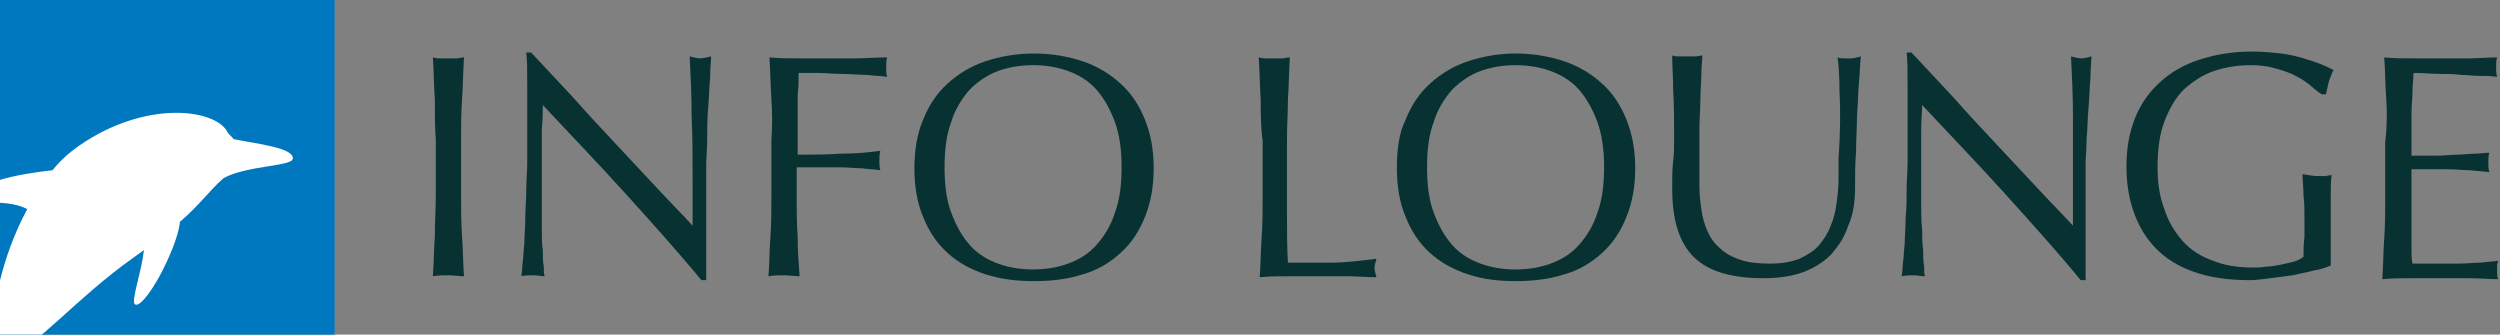 <?xml version="1.0" encoding="utf-8"?>
<!-- Generator: Adobe Illustrator 22.1.0, SVG Export Plug-In . SVG Version: 6.00 Build 0)  -->
<svg version="1.1" id="レイヤー_1" xmlns="http://www.w3.org/2000/svg" xmlns:xlink="http://www.w3.org/1999/xlink" x="0px"
	 y="0px" viewBox="0 0 257 34.4" style="enable-background:new 0 0 257 34.4;" xml:space="preserve">
<rect x="0" y="0" width="257" height="34.4" fill="#808080" stroke="none"/>
<style type="text/css">
	.st0{fill:#083232;}
	.st1{clip-path:url(#SVGID_2_);}
	.st2{fill:#0078BF;}
	.st3{clip-path:url(#SVGID_4_);fill:#FFFFFF;}
</style>
<path class="st0" d="M44.7,10.2c-0.1-1.4-0.1-2.8-0.2-4.3C44.8,6,45,6,45.3,6c0.3,0,0.5,0,0.8,0c0.3,0,0.5,0,0.8,0
	c0.3,0,0.5-0.1,0.8-0.1c-0.1,1.5-0.1,2.9-0.2,4.3c-0.1,1.4-0.1,2.8-0.1,4.2v5.6c0,1.4,0,2.9,0.1,4.3c0.1,1.4,0.1,2.8,0.2,4.1
	c-0.5,0-1-0.1-1.6-0.1c-0.6,0-1.1,0-1.6,0.1c0.1-1.4,0.1-2.7,0.2-4.1c0-1.4,0.1-2.8,0.1-4.3v-5.6C44.7,13,44.7,11.6,44.7,10.2z"/>
<path class="st0" d="M64.3,19.9c-2.8-3.1-5.7-6.1-8.5-9.1c0,0.6,0,1.4-0.1,2.5c0,1,0,2.4,0,4.2c0,0.5,0,1,0,1.7c0,0.7,0,1.4,0,2.1
	c0,0.7,0,1.5,0,2.3c0,0.8,0,1.5,0.1,2.1c0,0.7,0,1.2,0.1,1.7c0,0.5,0,0.8,0.1,1c-0.4,0-0.7-0.1-1.2-0.1c-0.4,0-0.9,0-1.2,0.1
	c0-0.2,0.1-0.6,0.1-1.2c0.1-0.6,0.1-1.3,0.2-2.1c0-0.8,0.1-1.7,0.1-2.7c0-1,0.1-1.9,0.1-2.9c0-1,0.1-1.9,0.1-2.8c0-0.9,0-1.7,0-2.5
	c0-2.1,0-3.9,0-5.4c0-1.5,0-2.6-0.1-3.4h0.5c1.3,1.4,2.8,3,4.3,4.6c1.5,1.7,3,3.3,4.5,4.9c1.5,1.6,2.9,3.1,4.3,4.6
	c1.3,1.4,2.5,2.6,3.5,3.7v-4.5c0-2.3,0-4.5-0.1-6.7c0-2.2-0.1-4.2-0.2-6.2c0.4,0.1,0.8,0.2,1.1,0.2c0.3,0,0.6-0.1,1.1-0.2
	c0,0.5-0.1,1.2-0.1,2.2c-0.1,1-0.1,2-0.2,3.1c-0.1,1.1-0.1,2.2-0.1,3.2c0,1.1-0.1,1.9-0.1,2.5c0,0.5,0,1.2,0,2c0,0.8,0,1.5,0,2.3
	c0,0.8,0,1.6,0,2.4c0,0.8,0,1.6,0,2.3c0,0.7,0,1.3,0,1.9c0,0.5,0,0.8,0,1.1h-0.5C69.8,26,67.1,23,64.3,19.9z"/>
<path class="st0" d="M79.3,10.2c-0.1-1.4-0.1-2.8-0.2-4.3c1,0.1,2,0.1,2.9,0.1c1,0,2,0,2.9,0c1,0,2,0,3,0c1,0,2.1-0.1,3.3-0.1
	c-0.1,0.3-0.1,0.7-0.1,1c0,0.3,0,0.7,0.1,1c-0.6-0.1-1.3-0.1-2.1-0.2c-0.8,0-1.7-0.1-2.5-0.1c-0.9,0-1.7-0.1-2.5-0.1
	c-0.8,0-1.5,0-2,0c0,0.8,0,1.5-0.1,2.2c0,0.7,0,1.4,0,2.1c0,0.8,0,1.5,0,2.1c0,0.6,0,1.3,0,2c1.4,0,2.9,0,4.3-0.1
	c1.4,0,2.8-0.1,4.2-0.3c-0.1,0.3-0.1,0.7-0.1,1c0,0.3,0,0.7,0.1,1c-0.5-0.1-1.2-0.1-1.9-0.2c-0.7,0-1.4-0.1-2.2-0.1
	c-0.7,0-1.5,0-2.3,0c-0.8,0-1.5,0-2.2,0v2.8c0,1.4,0,2.9,0.1,4.3c0,1.4,0.1,2.8,0.2,4.1c-0.5,0-1-0.1-1.6-0.1c-0.6,0-1.1,0-1.6,0.1
	c0.1-1.4,0.1-2.7,0.2-4.1c0.1-1.4,0.1-2.8,0.1-4.3v-5.6C79.4,13,79.4,11.6,79.3,10.2z"/>
<path class="st0" d="M94.9,12.3c0.6-1.5,1.4-2.7,2.5-3.7c1.1-1,2.4-1.8,3.9-2.3c1.5-0.5,3.2-0.8,5-0.8c1.8,0,3.5,0.3,5,0.8
	c1.5,0.5,2.8,1.3,3.9,2.3c1.1,1,1.9,2.2,2.5,3.7c0.6,1.5,0.9,3.1,0.9,5c0,1.9-0.3,3.5-0.9,5c-0.6,1.5-1.4,2.7-2.5,3.7
	c-1.1,1-2.4,1.8-3.9,2.2c-1.5,0.5-3.2,0.7-5,0.7c-1.8,0-3.4-0.2-5-0.7c-1.5-0.5-2.8-1.2-3.9-2.2c-1.1-1-1.9-2.2-2.5-3.7
	c-0.6-1.4-0.9-3.1-0.9-5C94,15.4,94.3,13.7,94.9,12.3z M114.6,12.5c-0.5-1.3-1.1-2.4-1.9-3.3c-0.8-0.9-1.8-1.5-2.9-1.9
	c-1.1-0.4-2.3-0.6-3.6-0.6c-1.3,0-2.5,0.2-3.6,0.6c-1.1,0.4-2.1,1.1-2.9,1.9c-0.8,0.9-1.5,2-1.9,3.3c-0.5,1.3-0.7,2.9-0.7,4.7
	c0,1.8,0.2,3.4,0.7,4.7c0.5,1.3,1.1,2.4,1.9,3.3c0.8,0.9,1.8,1.5,2.9,1.9c1.1,0.4,2.3,0.6,3.6,0.6c1.3,0,2.5-0.2,3.6-0.6
	c1.1-0.4,2.1-1,2.9-1.9c0.8-0.9,1.5-2,1.9-3.3c0.5-1.3,0.7-2.9,0.7-4.7C115.3,15.4,115.1,13.9,114.6,12.5z"/>
<path class="st0" d="M129.6,10.2c-0.1-1.4-0.1-2.8-0.2-4.3c0.3,0.1,0.6,0.1,0.8,0.1c0.3,0,0.5,0,0.8,0c0.3,0,0.5,0,0.8,0
	c0.3,0,0.5-0.1,0.8-0.1c-0.1,1.5-0.1,2.9-0.2,4.3c0,1.4-0.1,2.8-0.1,4.2c0,2.7,0,5.1,0,7.2c0,2,0,3.8,0.1,5.4c1.6,0,3,0,4.5,0
	c1.4,0,3-0.2,4.6-0.4c-0.1,0.4-0.2,0.7-0.2,1c0,0.2,0.1,0.5,0.2,0.9c-1,0-2-0.1-3-0.1c-1,0-2,0-3,0c-1,0-2.1,0-3,0c-1,0-2,0-3,0.1
	c0.1-1.4,0.1-2.7,0.2-4.1c0.1-1.4,0.1-2.8,0.1-4.3v-5.6C129.6,13,129.6,11.6,129.6,10.2z"/>
<path class="st0" d="M144.5,12.3c0.6-1.5,1.4-2.7,2.5-3.7c1.1-1,2.4-1.8,3.9-2.3c1.5-0.5,3.2-0.8,4.9-0.8c1.8,0,3.5,0.3,5,0.8
	c1.5,0.5,2.8,1.3,3.9,2.3c1.1,1,1.9,2.2,2.5,3.7c0.6,1.5,0.9,3.1,0.9,5c0,1.9-0.3,3.5-0.9,5c-0.6,1.5-1.4,2.7-2.5,3.7
	c-1.1,1-2.4,1.8-3.9,2.2c-1.5,0.5-3.2,0.7-5,0.7c-1.8,0-3.4-0.2-4.9-0.7c-1.5-0.5-2.8-1.2-3.9-2.2c-1.1-1-1.9-2.2-2.5-3.7
	c-0.6-1.4-0.9-3.1-0.9-5C143.6,15.4,143.8,13.7,144.5,12.3z M164.2,12.5c-0.5-1.3-1.1-2.4-1.9-3.3c-0.8-0.9-1.8-1.5-2.9-1.9
	c-1.1-0.4-2.3-0.6-3.6-0.6c-1.3,0-2.5,0.2-3.6,0.6c-1.1,0.4-2.1,1.1-2.9,1.9c-0.8,0.9-1.5,2-1.9,3.3c-0.5,1.3-0.7,2.9-0.7,4.7
	c0,1.8,0.2,3.4,0.7,4.7c0.5,1.3,1.1,2.4,1.9,3.3c0.8,0.9,1.8,1.5,2.9,1.9c1.1,0.4,2.3,0.6,3.6,0.6c1.3,0,2.5-0.2,3.6-0.6
	c1.1-0.4,2.1-1,2.9-1.9c0.8-0.9,1.5-2,1.9-3.3c0.5-1.3,0.7-2.9,0.7-4.7C164.9,15.4,164.7,13.9,164.2,12.5z"/>
<path class="st0" d="M189.1,9.4c0-1.7-0.1-2.8-0.2-3.5c0.2,0.1,0.5,0.1,0.7,0.1c0.2,0,0.4,0,0.7,0c0.3,0,0.6-0.1,1-0.2
	c-0.1,0.8-0.1,1.7-0.2,2.7c-0.1,1.1-0.1,2.2-0.2,3.4c0,1.2-0.1,2.5-0.1,3.7c-0.1,1.3-0.1,2.5-0.1,3.7c0,1.5-0.2,2.8-0.7,3.9
	c-0.4,1.2-1,2.1-1.8,3c-0.8,0.8-1.8,1.4-2.9,1.8c-1.1,0.4-2.5,0.6-4,0.6c-3.3,0-5.7-0.7-7.2-2.2c-1.5-1.5-2.2-3.8-2.2-7.1
	c0-1,0-1.9,0.1-2.7c0.1-0.8,0.1-1.6,0.1-2.4c0-1.8,0-3.5-0.1-4.9c0-1.4-0.1-2.6-0.1-3.6c0.3,0.1,0.5,0.1,0.8,0.1c0.3,0,0.6,0,0.9,0
	c0.2,0,0.5,0,0.7,0c0.2,0,0.5-0.1,0.7-0.1c0,0.5-0.1,1.1-0.1,1.9c0,0.8-0.1,1.7-0.1,2.6c0,1-0.1,2-0.1,3.2c0,1.1,0,2.3,0,3.5
	c0,0.7,0,1.5,0,2.3c0,0.8,0.1,1.6,0.2,2.3c0.1,0.8,0.3,1.5,0.6,2.2c0.3,0.7,0.7,1.3,1.3,1.8c0.5,0.5,1.2,0.9,2.1,1.2
	c0.8,0.3,1.9,0.4,3.1,0.4c1.2,0,2.2-0.2,3-0.5c0.8-0.4,1.5-0.8,2-1.4c0.5-0.6,0.9-1.2,1.2-2c0.3-0.7,0.5-1.5,0.6-2.3
	c0.1-0.8,0.2-1.6,0.2-2.4c0-0.8,0-1.6,0-2.2C189.2,13.5,189.2,11.1,189.1,9.4z"/>
<path class="st0" d="M206.1,19.9c-2.8-3.1-5.7-6.1-8.5-9.1c0,0.6-0.1,1.4-0.1,2.5c0,1,0,2.4,0,4.2c0,0.5,0,1,0,1.7
	c0,0.7,0,1.4,0,2.1c0,0.7,0,1.5,0.1,2.3c0,0.8,0,1.5,0.1,2.1c0,0.7,0,1.2,0.1,1.7c0,0.5,0,0.8,0.1,1c-0.4,0-0.7-0.1-1.2-0.1
	c-0.4,0-0.8,0-1.2,0.1c0-0.2,0.1-0.6,0.1-1.2c0.1-0.6,0.1-1.3,0.2-2.1c0-0.8,0.1-1.7,0.1-2.7c0.1-1,0.1-1.9,0.1-2.9
	c0-1,0.1-1.9,0.1-2.8c0-0.9,0-1.7,0-2.5c0-2.1,0-3.9,0-5.4c0-1.5,0-2.6-0.1-3.4h0.5c1.3,1.4,2.8,3,4.3,4.6c1.5,1.7,3,3.3,4.5,4.9
	c1.5,1.6,2.9,3.1,4.3,4.6c1.3,1.4,2.5,2.6,3.5,3.7v-4.5c0-2.3,0-4.5,0-6.7c0-2.2-0.1-4.2-0.2-6.2c0.4,0.1,0.8,0.2,1.1,0.2
	c0.3,0,0.6-0.1,1-0.2c0,0.5-0.1,1.2-0.1,2.2c-0.1,1-0.1,2-0.2,3.1c-0.1,1.1-0.1,2.2-0.2,3.2c0,1.1-0.1,1.9-0.1,2.5c0,0.5,0,1.2,0,2
	c0,0.8,0,1.5,0,2.3c0,0.8,0,1.6,0,2.4c0,0.8,0,1.6,0,2.3c0,0.7,0,1.3,0,1.9c0,0.5,0,0.8,0,1.1h-0.5C211.6,26,208.9,23,206.1,19.9z"
	/>
<path class="st0" d="M237.4,8.7c-0.5-0.4-1-0.7-1.6-1c-0.6-0.3-1.3-0.5-2-0.7c-0.7-0.2-1.5-0.3-2.4-0.3c-1.4,0-2.6,0.2-3.8,0.6
	c-1.2,0.4-2.2,1.1-3.1,1.9c-0.9,0.9-1.5,2-2,3.3c-0.5,1.3-0.7,2.9-0.7,4.7c0,1.6,0.2,3,0.7,4.3c0.4,1.3,1.1,2.4,1.9,3.3
	c0.8,0.9,1.9,1.6,3.1,2c1.2,0.5,2.6,0.7,4.1,0.7c0.5,0,0.9,0,1.4-0.1c0.5,0,1-0.1,1.5-0.2c0.5-0.1,0.9-0.2,1.3-0.3
	c0.4-0.1,0.7-0.3,1-0.5c0-0.7,0-1.3,0.1-2c0-0.7,0-1.3,0-2c0-0.8,0-1.5-0.1-2.3c0-0.8-0.1-1.5-0.1-2.2c0.6,0.1,1.1,0.2,1.6,0.2
	c0.2,0,0.5,0,0.7,0c0.2,0,0.5-0.1,0.7-0.1c-0.1,0.5-0.1,1.3-0.1,2.4c0,1.1,0,2.5,0,4.3c0,0.4,0,0.9,0,1.3c0,0.4,0,0.9,0,1.3
	c-0.5,0.2-1,0.4-1.7,0.5c-0.7,0.2-1.4,0.3-2.2,0.5c-0.8,0.1-1.5,0.2-2.3,0.3c-0.8,0.1-1.5,0.2-2.1,0.2c-1.9,0-3.7-0.2-5.3-0.7
	c-1.6-0.5-2.9-1.2-4-2.2c-1.1-1-1.9-2.2-2.5-3.7c-0.6-1.5-0.9-3.2-0.9-5.1c0-1.9,0.3-3.5,0.9-5c0.6-1.5,1.5-2.7,2.6-3.7
	c1.1-1,2.5-1.8,4.1-2.3c1.6-0.5,3.3-0.8,5.3-0.8c1.1,0,2.1,0.1,3,0.2c0.9,0.1,1.6,0.3,2.3,0.5c0.7,0.2,1.3,0.4,1.8,0.6
	c0.5,0.2,0.9,0.4,1.3,0.6c-0.2,0.3-0.3,0.7-0.5,1.2c-0.1,0.5-0.2,0.9-0.3,1.3h-0.4C238.3,9.5,237.9,9.1,237.4,8.7z"/>
<path class="st0" d="M245.3,10.1c-0.1-1.4-0.1-2.8-0.2-4.2c1,0.1,2,0.1,2.9,0.1c1,0,2,0,2.9,0c1,0,2,0,2.9,0c1,0,1.9-0.1,2.9-0.1
	c-0.1,0.3-0.1,0.7-0.1,1c0,0.3,0,0.7,0.1,1c-0.7-0.1-1.3-0.1-1.9-0.1c-0.6,0-1.2-0.1-1.8-0.1c-0.7-0.1-1.4-0.1-2.1-0.1
	c-0.8,0-1.7-0.1-2.8-0.1c0,0.7-0.1,1.4-0.1,2c0,0.6-0.1,1.4-0.1,2.2c0,0.9,0,1.7,0,2.5c0,0.8,0,1.4,0,1.8c1,0,1.8,0,2.6,0
	c0.8,0,1.5-0.1,2.1-0.1c0.6,0,1.2-0.1,1.8-0.1c0.5,0,1-0.1,1.5-0.1c-0.1,0.3-0.1,0.7-0.1,1c0,0.3,0,0.7,0.1,1
	c-0.6-0.1-1.2-0.1-2-0.2c-0.7,0-1.5-0.1-2.3-0.1c-0.8,0-1.5,0-2.1,0c-0.7,0-1.2,0-1.6,0c0,0.2,0,0.4,0,0.6c0,0.2,0,0.5,0,0.9v1.3v2
	c0,1.2,0,2.3,0,3.1c0,0.8,0,1.4,0.1,1.8c0.7,0,1.5,0,2.3,0c0.8,0,1.6,0,2.4,0c0.8,0,1.6-0.1,2.3-0.1c0.7-0.1,1.3-0.1,1.8-0.2
	c0,0.2-0.1,0.3-0.1,0.5c0,0.2,0,0.4,0,0.5c0,0.4,0,0.6,0.1,0.9c-1,0-2-0.1-2.9-0.1c-1,0-2,0-3,0c-1,0-2,0-3,0c-1,0-2,0-3,0.1
	c0.1-1.4,0.1-2.8,0.2-4.2c0.1-1.4,0.1-2.8,0.1-4.3v-5.6C245.4,12.9,245.4,11.5,245.3,10.1z"/>
<g>
	<defs>
		<rect id="SVGID_1_" y="0" width="34.4" height="34.4"/>
	</defs>
	<clipPath id="SVGID_2_">
		<use xlink:href="#SVGID_1_"  style="overflow:visible;"/>
	</clipPath>
	<g class="st1">
		<rect y="0" class="st2" width="34.4" height="34.4"/>
		<g>
			<defs>
				<path id="SVGID_3_" d="M23,18.3c-1.5,1.3-2.4,2.7-4.5,4.5c-0.1,1-0.6,2.5-1.4,4.2c-1.2,2.6-2.7,4.6-3.2,4.3
					c-0.5-0.2,0.6-3.1,0.9-5.6c-0.4,0.3-0.7,0.5-1.1,0.8C8,30.5,3.4,36,1,36.5l-1.6-1.7c-0.4-2.7,0.8-8.5,3.4-13.3
					c-2.4-1.3-6.8-0.2-6.4-0.8c1.1-2,5.4-2.8,9-3.2h0c0.8-1,1.7-1.8,2.7-2.5c6.9-4.8,14.1-3.8,15.3-1.4c0,0.1,0.6,0.6,0.6,0.7
					c2.5,0.5,6.2,0.9,6.1,2C30.1,17.1,25.4,17,23,18.3z"/>
			</defs>
			<clipPath id="SVGID_4_">
				<use xlink:href="#SVGID_3_"  style="overflow:visible;"/>
			</clipPath>
			<rect y="0" class="st3" width="34.4" height="34.4"/>
		</g>
	</g>
</g>
<g>
</g>
<g>
</g>
<g>
</g>
<g>
</g>
<g>
</g>
<g>
</g>
<g>
</g>
<g>
</g>
<g>
</g>
<g>
</g>
<g>
</g>
<g>
</g>
<g>
</g>
<g>
</g>
<g>
</g>
</svg>
